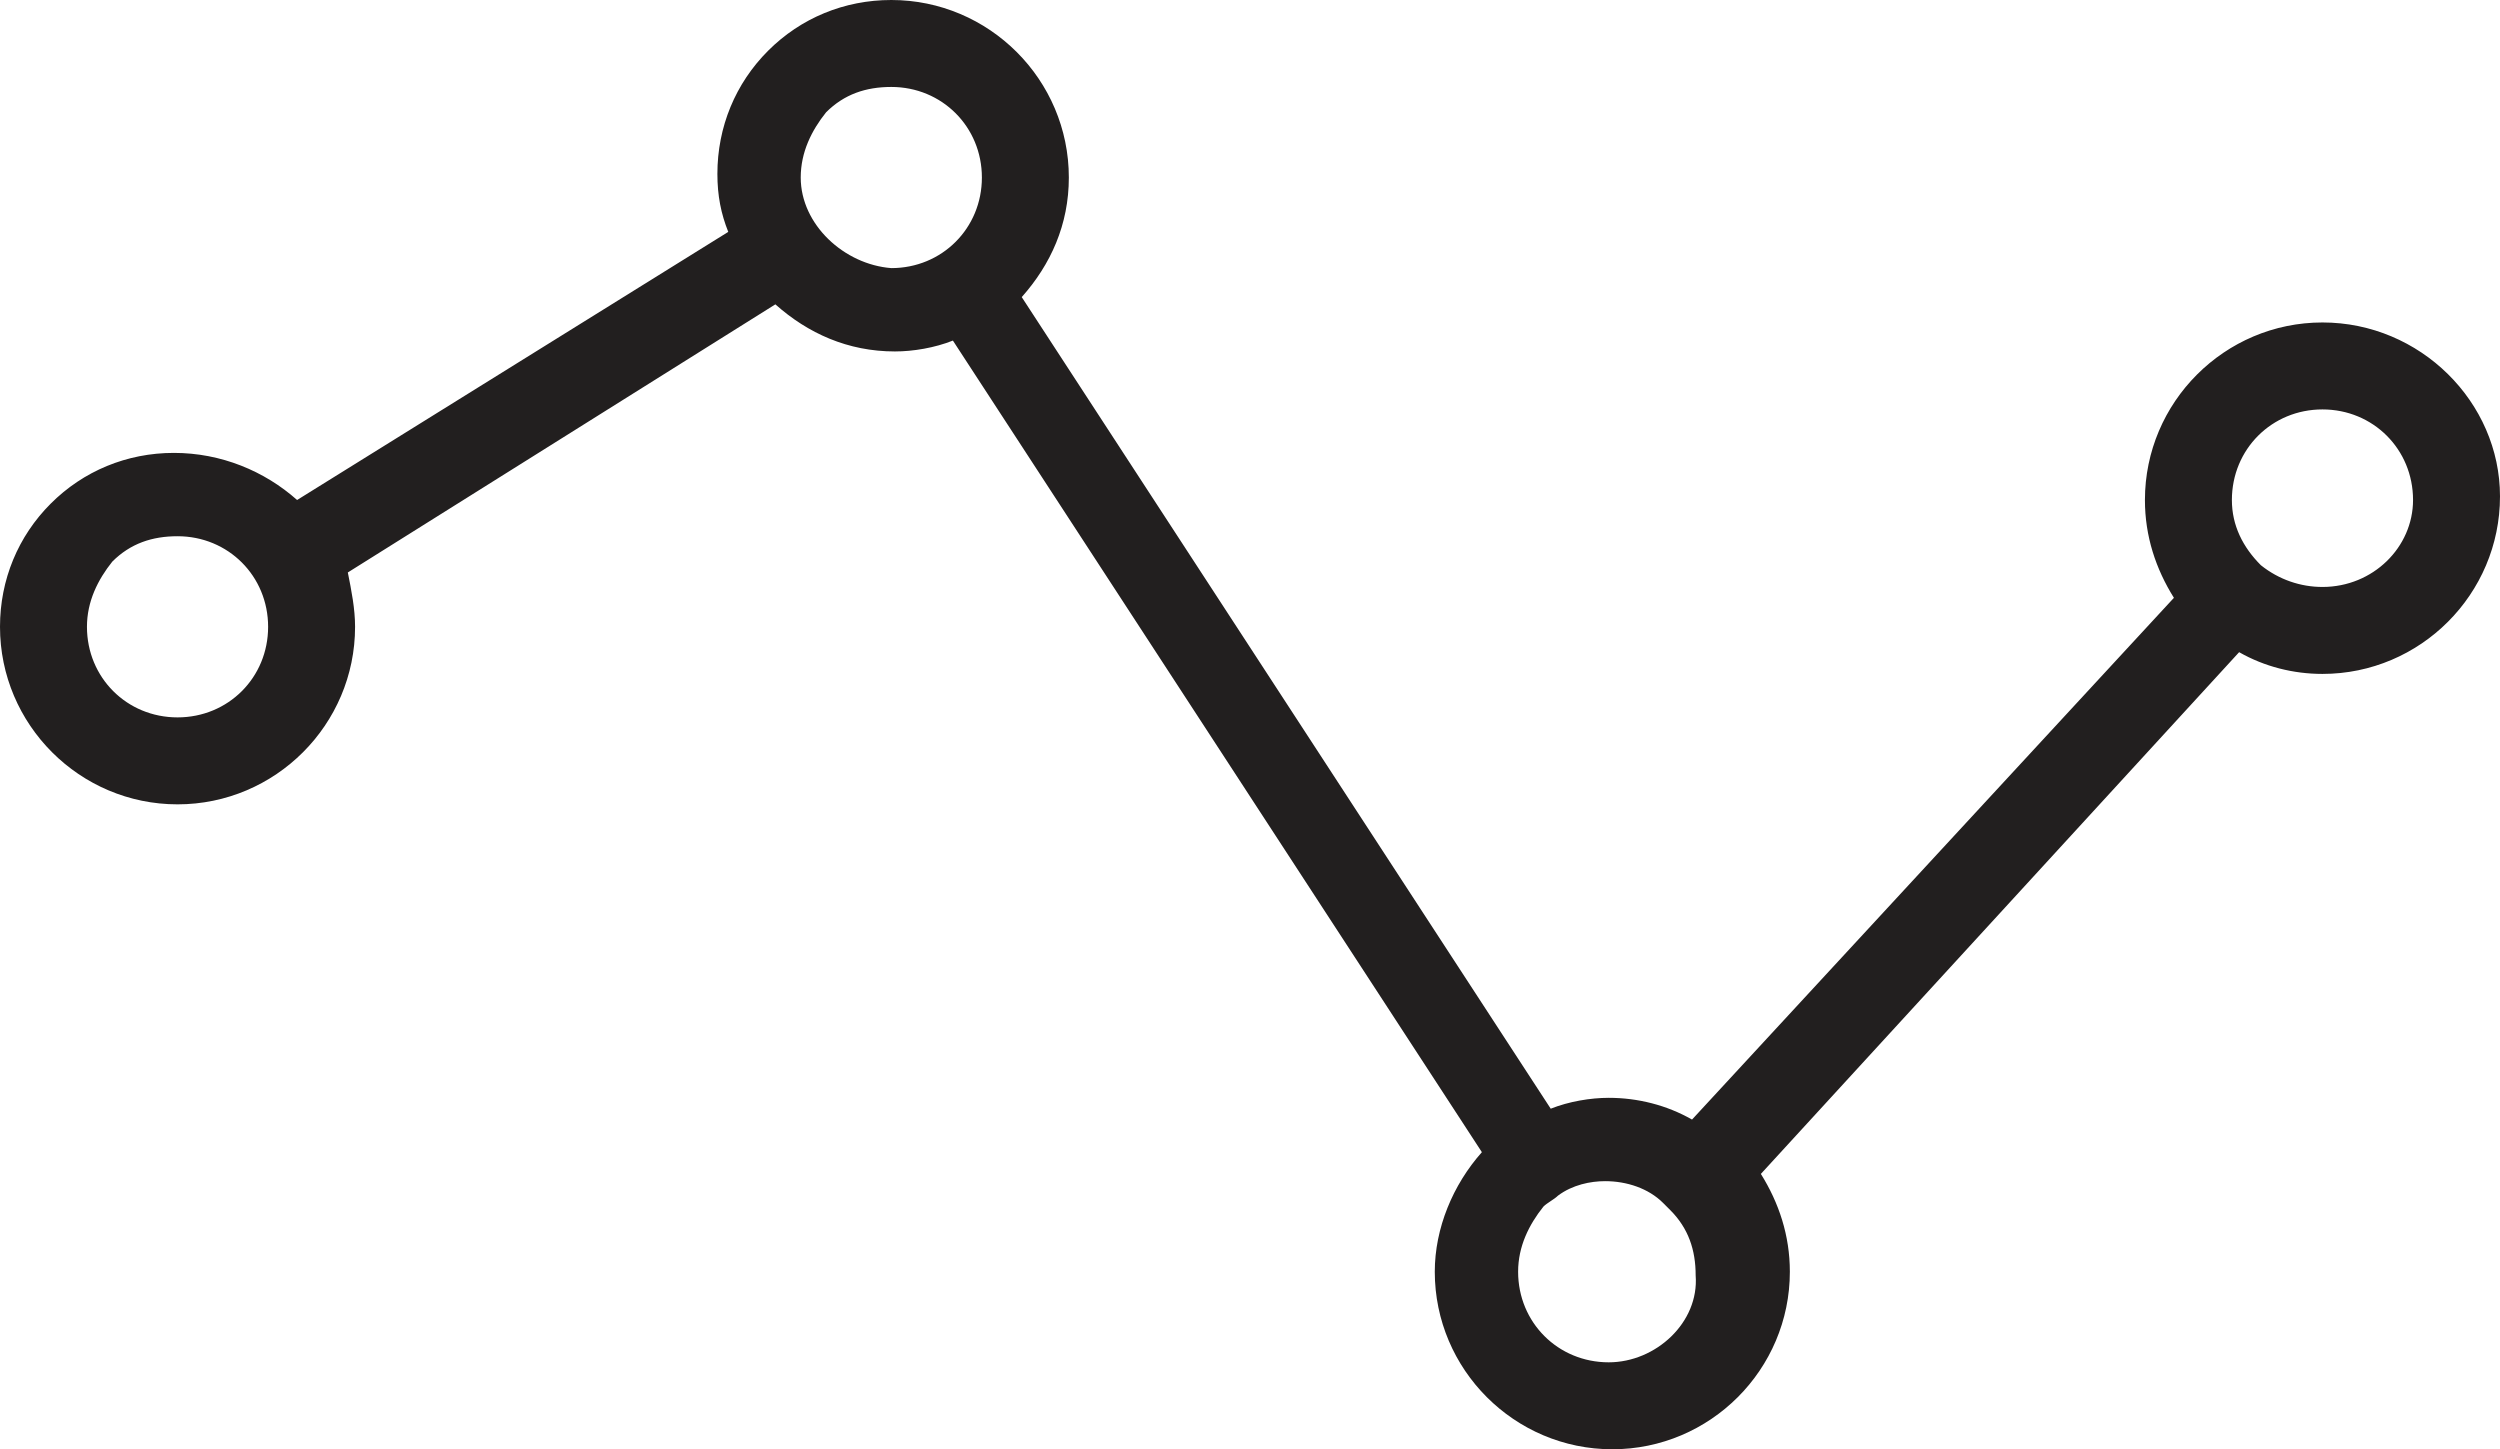 <?xml version="1.0" encoding="utf-8"?>
<!-- Generator: Adobe Illustrator 19.1.0, SVG Export Plug-In . SVG Version: 6.00 Build 0)  -->
<svg version="1.1" id="Layer_1" xmlns="http://www.w3.org/2000/svg" xmlns:xlink="http://www.w3.org/1999/xlink" x="0px" y="0px"
	 viewBox="0 0 69 40" enable-background="new 0 0 69 40" xml:space="preserve">
<path fill="#221F1F" d="M64.1,8.9c-2.7,0-4.9,2.2-4.9,4.9c0,1,0.3,1.9,0.8,2.7L46.7,30.9c-0.7-0.4-1.5-0.6-2.3-0.6c0,0,0,0,0,0
	c-0.5,0-1.1,0.1-1.6,0.3L28.2,8.2c0.8-0.9,1.3-2,1.3-3.3c0-2.7-2.2-4.9-4.9-4.9c0,0,0,0,0,0c-1.3,0-2.5,0.5-3.4,1.4
	c-0.9,0.9-1.4,2.1-1.4,3.4c0,0.6,0.1,1.1,0.3,1.6L8.2,13.8c-0.9-0.8-2.1-1.3-3.4-1.3c0,0,0,0,0,0c-1.3,0-2.5,0.5-3.4,1.4
	C0.5,14.8,0,16,0,17.3c0,2.7,2.2,4.9,4.9,4.9c2.7,0,4.9-2.2,4.9-4.9c0-0.5-0.1-1-0.2-1.5l11.8-7.4c0.9,0.8,2,1.3,3.3,1.3
	c0.5,0,1.1-0.1,1.6-0.3l14.6,22.4c-0.8,0.9-1.3,2.1-1.3,3.3c0,2.7,2.2,4.9,4.9,4.9c0,0,0,0,0,0c2.7,0,4.9-2.2,4.9-4.9
	c0-1-0.3-1.9-0.8-2.7L61.8,18c0.7,0.4,1.5,0.6,2.3,0.6c0,0,0,0,0,0c2.7,0,4.9-2.2,4.9-4.9C69,11.1,66.8,8.9,64.1,8.9z M4.9,19.8
	c-1.4,0-2.5-1.1-2.5-2.5c0-0.7,0.3-1.3,0.7-1.8c0.5-0.5,1.1-0.7,1.8-0.7c0,0,0,0,0,0c1.4,0,2.5,1.1,2.5,2.5
	C7.4,18.7,6.3,19.8,4.9,19.8z M22.1,4.9c0-0.7,0.3-1.3,0.7-1.8c0.5-0.5,1.1-0.7,1.8-0.7c0,0,0,0,0,0c1.4,0,2.5,1.1,2.5,2.5
	c0,1.4-1.1,2.5-2.5,2.5C23.3,7.3,22.1,6.2,22.1,4.9z M44.4,37.6c-1.4,0-2.5-1.1-2.5-2.5c0-0.7,0.3-1.3,0.7-1.8
	c0.1-0.1,0.3-0.2,0.4-0.3c0,0,0,0,0,0c0,0,0,0,0,0c0.4-0.3,0.9-0.4,1.3-0.4c0,0,0,0,0,0c0.6,0,1.2,0.2,1.6,0.6c0,0,0,0,0.1,0.1
	c0,0,0.1,0.1,0.1,0.1c0.5,0.5,0.7,1.1,0.7,1.8C46.9,36.5,45.7,37.6,44.4,37.6z M64.1,16.2c-0.6,0-1.2-0.2-1.7-0.6c0,0,0,0,0,0
	c0,0,0,0,0,0c-0.5-0.5-0.8-1.1-0.8-1.8c0-1.4,1.1-2.5,2.5-2.5c1.4,0,2.5,1.1,2.5,2.5C66.6,15.1,65.5,16.2,64.1,16.2z"/>
</svg>
